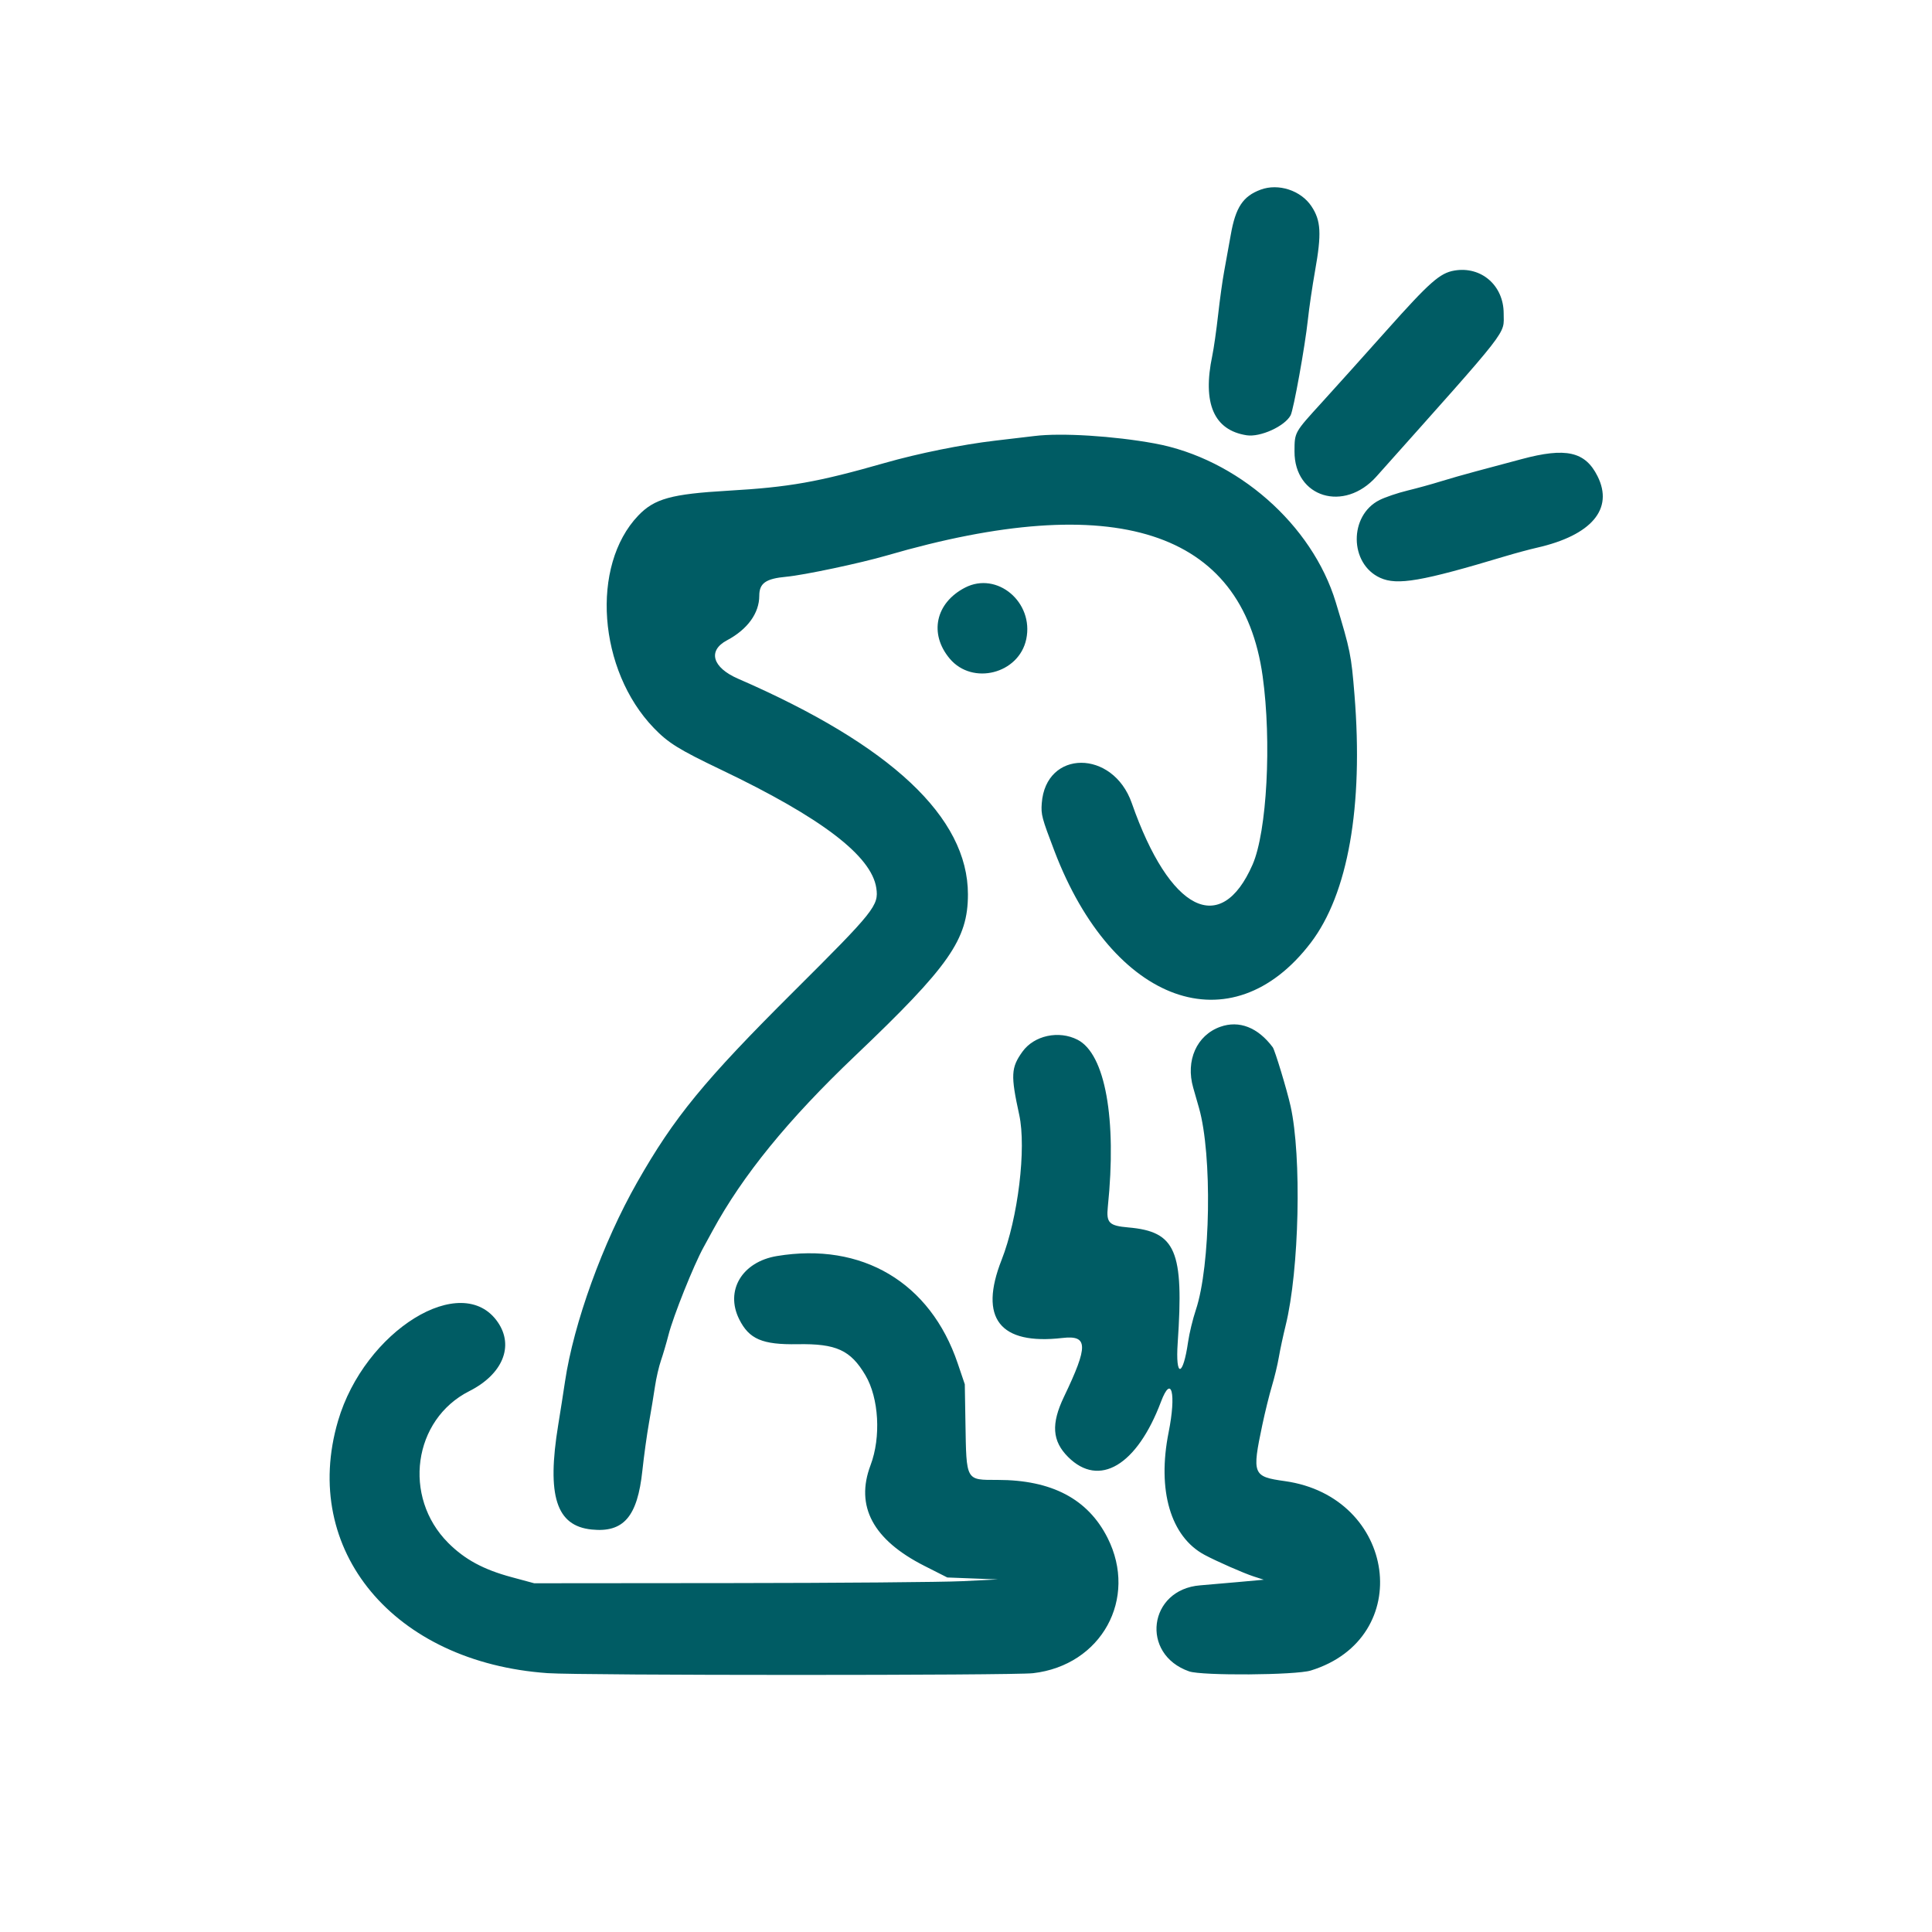 <svg id="svg" version="1.1" xmlns="http://www.w3.org/2000/svg" xmlns:xlink="http://www.w3.org/1999/xlink" width="400" height="400" viewBox="0, 0, 400,400"><g id="svgg"><path id="path0" d="M261.000 39.268 C 257.332 40.632,255.810 42.937,254.813 48.639 C 254.394 51.038,253.779 54.440,253.447 56.200 C 253.115 57.960,252.553 62.008,252.196 65.196 C 251.840 68.383,251.298 72.185,250.991 73.643 C 248.916 83.505,251.320 89.069,258.108 90.119 C 260.932 90.556,265.992 88.257,267.208 85.985 C 267.818 84.846,270.202 71.645,270.781 66.200 C 271.038 63.780,271.708 59.225,272.268 56.078 C 273.645 48.354,273.496 45.678,271.528 42.714 C 269.344 39.424,264.681 37.898,261.000 39.268 M301.112 56.017 C 298.123 56.526,296.012 58.389,287.071 68.413 C 282.271 73.796,276.242 80.505,273.674 83.321 C 267.955 89.594,268.032 89.458,268.014 93.455 C 267.973 103.002,278.278 106.164,284.974 98.658 C 313.108 67.123,311.318 69.417,311.318 64.890 C 311.318 59.103,306.678 55.069,301.112 56.017 M214.200 90.269 C 213.540 90.350,209.850 90.786,206.000 91.237 C 199.192 92.033,190.113 93.869,183.200 95.845 C 169.289 99.822,163.451 100.858,150.800 101.592 C 138.973 102.279,135.487 103.243,132.136 106.752 C 122.236 117.120,123.822 138.742,135.360 150.717 C 138.355 153.826,140.537 155.180,149.299 159.368 C 170.072 169.295,180.430 177.189,181.429 183.854 C 181.971 187.470,181.054 188.620,164.401 205.200 C 145.799 223.720,139.596 231.281,131.910 244.800 C 124.799 257.308,118.778 273.940,116.977 286.047 C 116.638 288.331,116.007 292.360,115.575 295.000 C 113.172 309.696,115.159 315.921,122.493 316.672 C 129.111 317.350,131.982 314.017,132.997 304.474 C 133.317 301.463,133.932 297.020,134.362 294.600 C 134.792 292.180,135.351 288.791,135.604 287.070 C 135.857 285.348,136.416 282.918,136.847 281.670 C 137.278 280.421,137.981 278.027,138.411 276.350 C 139.400 272.485,143.638 261.900,145.659 258.244 C 145.888 257.828,146.723 256.298,147.514 254.844 C 153.767 243.337,163.172 231.791,177.034 218.601 C 196.543 200.037,200.400 194.519,200.400 185.171 C 200.400 169.205,184.518 154.307,152.799 140.515 C 147.480 138.203,146.474 134.717,150.506 132.575 C 154.765 130.313,157.200 126.956,157.200 123.346 C 157.200 120.744,158.541 119.801,162.800 119.408 C 166.452 119.071,178.124 116.601,183.600 115.007 C 230.772 101.273,257.213 109.765,261.419 140.000 C 263.304 153.556,262.308 172.206,259.335 179.000 C 252.745 194.062,242.161 188.680,234.325 166.280 C 230.419 155.116,216.487 155.154,215.684 166.331 C 215.515 168.671,215.694 169.342,218.311 176.200 C 230.405 207.894,254.972 216.691,271.373 195.200 C 279.104 185.069,282.298 166.954,280.430 143.833 C 279.764 135.589,279.579 134.674,276.562 124.708 C 271.684 108.596,256.122 94.945,239.060 91.812 C 230.589 90.257,219.735 89.583,214.200 90.269 M315.000 95.065 C 312.140 95.835,307.910 96.967,305.600 97.579 C 303.290 98.192,299.960 99.143,298.200 99.692 C 296.440 100.242,293.371 101.087,291.380 101.571 C 289.389 102.054,286.796 102.934,285.618 103.525 C 279.262 106.714,279.347 116.725,285.754 119.635 C 289.288 121.240,294.327 120.371,311.600 115.177 C 313.690 114.549,316.660 113.749,318.200 113.399 C 329.512 110.832,334.141 105.375,330.756 98.598 C 328.199 93.478,324.213 92.584,315.000 95.065 M199.800 121.662 C 193.683 124.821,192.306 131.224,196.636 136.370 C 201.341 141.961,210.972 139.502,212.477 132.325 C 214.082 124.673,206.430 118.237,199.800 121.662 M252.646 212.589 C 247.761 214.330,245.427 219.583,247.042 225.200 C 247.390 226.410,247.931 228.300,248.243 229.400 C 251.003 239.112,250.642 262.097,247.586 271.200 C 246.959 273.070,246.239 276.040,245.986 277.800 C 244.930 285.166,243.329 285.345,243.829 278.041 C 245.135 258.926,243.457 254.990,233.636 254.131 C 229.609 253.779,229.020 253.189,229.364 249.855 C 231.246 231.636,228.817 218.212,223.106 215.273 C 219.219 213.272,214.101 214.377,211.687 217.739 C 209.311 221.048,209.230 222.615,211.018 230.800 C 212.530 237.722,210.772 252.202,207.370 260.851 C 202.621 272.924,206.967 278.504,219.959 277.013 C 225.296 276.401,225.355 278.610,220.288 289.182 C 217.592 294.807,217.835 298.351,221.142 301.654 C 227.572 308.076,235.402 303.412,240.375 290.200 C 242.545 284.436,243.558 288.513,241.951 296.544 C 239.546 308.564,242.364 318.163,249.400 321.924 C 251.888 323.254,257.479 325.711,259.527 326.375 L 261.653 327.064 256.327 327.547 C 253.397 327.813,249.873 328.119,248.496 328.227 C 237.762 329.069,236.032 342.497,246.200 346.042 C 248.856 346.968,268.250 346.831,271.383 345.865 C 293.173 339.141,289.163 309.891,266.006 306.649 C 259.360 305.719,259.186 305.284,261.353 295.000 C 261.909 292.360,262.798 288.760,263.327 287.000 C 263.857 285.240,264.506 282.540,264.769 281.000 C 265.032 279.460,265.669 276.490,266.184 274.400 C 269.003 262.961,269.528 239.446,267.197 229.000 C 266.453 225.666,263.957 217.427,263.508 216.827 C 260.433 212.709,256.554 211.196,252.646 212.589 M160.848 260.051 C 153.634 261.249,150.084 267.198,153.041 273.133 C 155.099 277.262,157.830 278.429,165.137 278.303 C 173.132 278.165,176.102 279.524,179.176 284.728 C 181.970 289.457,182.432 297.548,180.239 303.348 C 177.025 311.847,180.749 318.810,191.390 324.200 L 196.128 326.600 201.364 326.801 L 206.600 327.003 199.200 327.365 C 195.130 327.564,173.530 327.743,151.200 327.762 L 110.600 327.797 105.845 326.512 C 100.073 324.952,96.205 322.855,92.794 319.435 C 83.299 309.915,85.524 293.894,97.158 288.021 C 104.064 284.535,106.475 278.708,103.065 273.744 C 95.675 262.985,75.460 275.484,69.981 294.200 C 62.155 320.935,81.488 344.182,113.400 346.409 C 120.361 346.895,209.665 346.901,213.880 346.417 C 228.042 344.788,235.649 330.978,229.310 318.404 C 225.248 310.346,217.759 306.400,206.528 306.400 C 199.914 306.400,200.088 306.708,199.885 294.600 L 199.751 286.600 198.278 282.253 C 192.605 265.504,178.476 257.123,160.848 260.051 " stroke="none" fill="#005C64" fill-rule="evenodd"></path></g></svg>